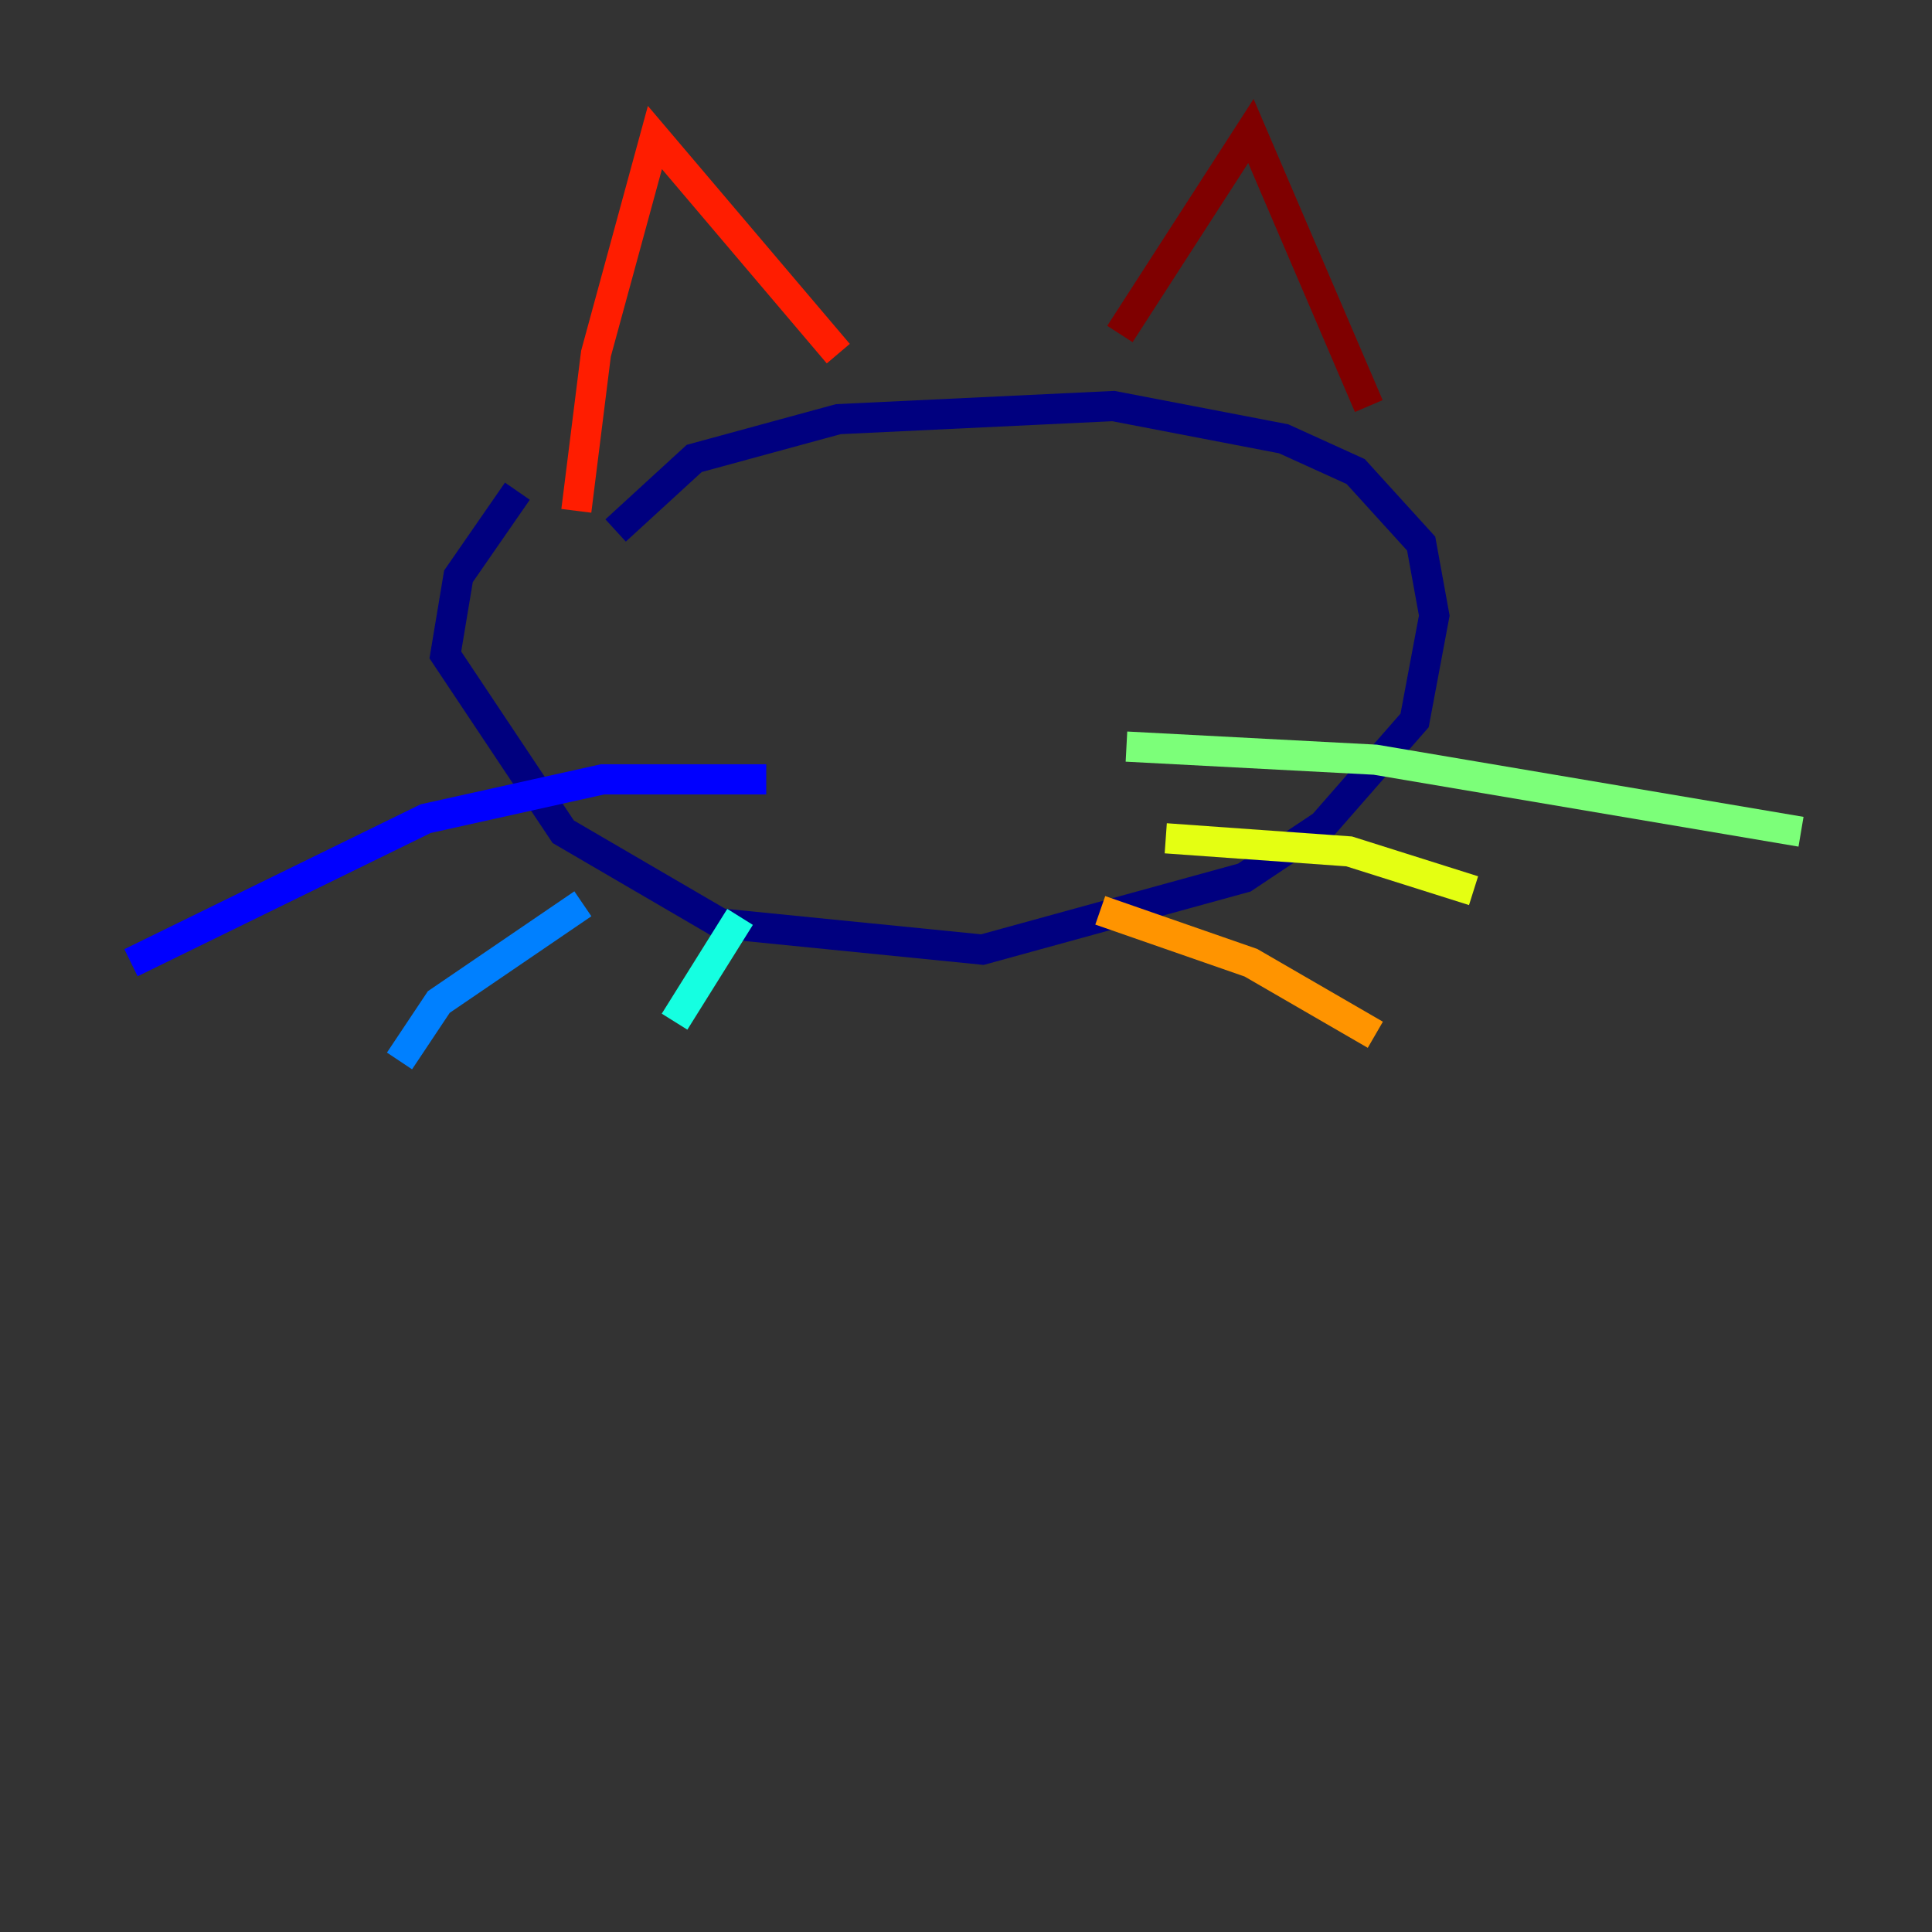 <?xml version="1.0" encoding="utf-8" ?>
<svg baseProfile="tiny" height="128" version="1.2" viewBox="0,0,128,128" width="128" xmlns="http://www.w3.org/2000/svg" xmlns:ev="http://www.w3.org/2001/xml-events" xmlns:xlink="http://www.w3.org/1999/xlink"><rect x="0" y="0" width="128" height="128" fill="#333333" stroke="none"/><defs /><polyline fill="none" points="34.278,32.542 30.373,38.183 29.505,43.39 37.315,55.105 47.729,61.18 65.085,62.915 82.441,58.142 87.647,54.671 93.722,47.729 95.024,40.786 94.156,36.014 89.817,31.241 85.044,29.071 73.763,26.902 55.539,27.77 45.993,30.373 40.786,35.146" stroke="#00007f" stroke-width="2" /><polyline fill="none" points="50.766,51.634 39.919,51.634 28.203,54.237 8.678,63.783" stroke="#0000ff" stroke-width="2" /><polyline fill="none" points="38.617,59.878 29.071,66.386 26.468,70.291" stroke="#0080ff" stroke-width="2" /><polyline fill="none" points="49.031,60.746 44.691,67.688" stroke="#15ffe1" stroke-width="2" /><polyline fill="none" points="74.63,49.464 91.119,50.332 119.322,55.105" stroke="#7cff79" stroke-width="2" /><polyline fill="none" points="77.234,55.539 89.383,56.407 97.627,59.01" stroke="#e4ff12" stroke-width="2" /><polyline fill="none" points="72.895,60.312 82.875,63.783 91.119,68.556" stroke="#ff9400" stroke-width="2" /><polyline fill="none" points="38.183,33.844 39.485,23.43 43.39,9.112 55.539,23.43" stroke="#ff1d00" stroke-width="2" /><polyline fill="none" points="74.197,22.129 82.875,8.678 90.685,26.902" stroke="#7f0000" stroke-width="2" /></svg>